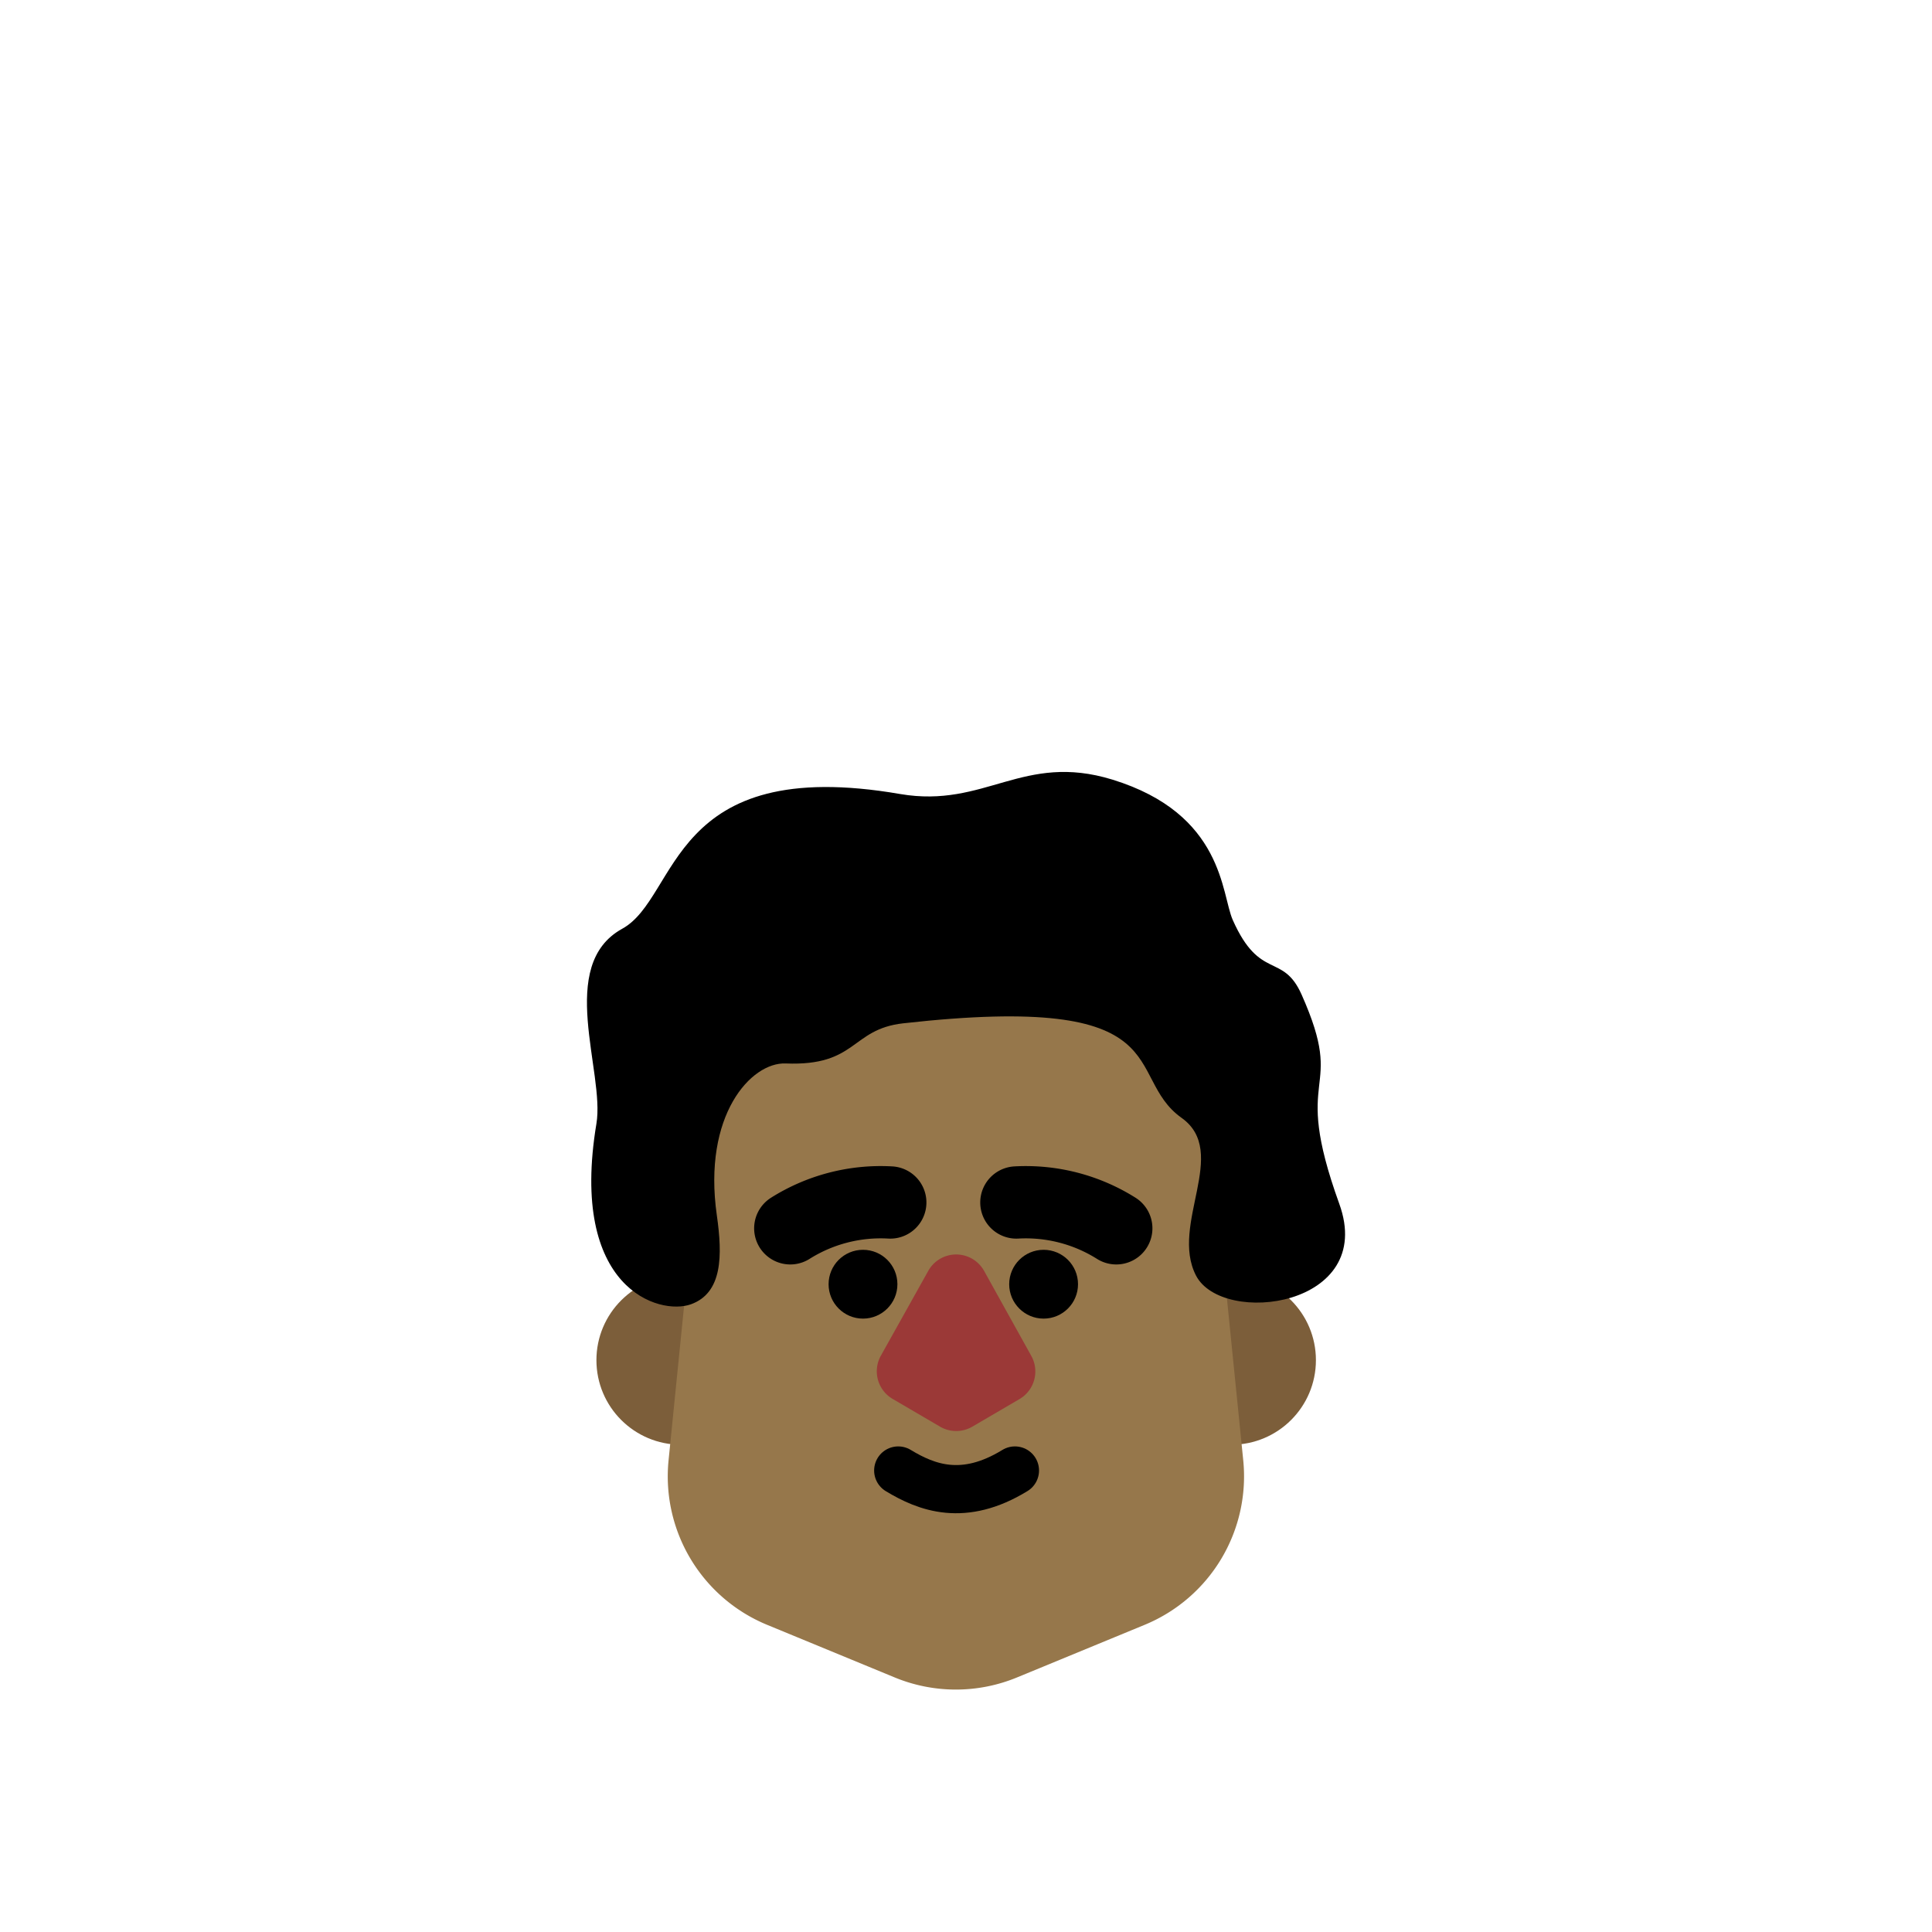 <svg xmlns="http://www.w3.org/2000/svg" viewBox="0 0 400.93 400.93"><defs><style>.cls-1,.cls-5,.cls-6{fill:none;}.cls-2{fill:#7c5e3a;}.cls-3{fill:#96774b;}.cls-4{fill:#9b3937;}.cls-5,.cls-6{stroke:#000;stroke-linecap:round;stroke-linejoin:round;}.cls-5{stroke-width:10px;}.cls-6{stroke-width:15px;}</style></defs><g id="Layer_2" data-name="Layer 2"><g id="Layer_1-2" data-name="Layer 1"><rect class="cls-1" width="400.93" height="400.93"/><circle class="cls-2" cx="255.53" cy="282.26" r="17.55"/><circle class="cls-2" cx="141.32" cy="282.26" r="17.55"/><path class="cls-3" d="M237.55,337.18,211.06,348.1a33.26,33.26,0,0,1-25.4,0l-26.48-10.92a33.32,33.32,0,0,1-20.44-34.12l9.42-93.67h100.4L258,303.06A33.32,33.32,0,0,1,237.55,337.18Z"/><path class="cls-4" d="M211.61,290.31l-9.83,5.75a6.64,6.64,0,0,1-6.7,0l-9.83-5.75a6.64,6.64,0,0,1-2.44-9l9.83-17.59a6.63,6.63,0,0,1,11.57,0L214,281.35A6.64,6.64,0,0,1,211.61,290.31Z"/><path class="cls-5" d="M186.4,305.16c5.9,3.57,13.55,6.54,24.22,0"/><circle cx="179.09" cy="266.5" r="7.14"/><path class="cls-6" d="M184.75,249.54A35.22,35.22,0,0,0,164,254.9"/><circle cx="216.57" cy="266.5" r="7.14"/><path class="cls-6" d="M210.92,249.54a35.23,35.23,0,0,1,20.73,5.36"/><path d="M187.42,212.36c-10.9,1.23-9.52,8.93-24.39,8.33-7.15-.28-17.25,10.7-14.27,31.53,1.19,8.33,1.19,16.06-5.36,18.44s-25.35-3.14-19.63-37.48c1.79-10.7-8.4-32.88,5.36-40.45,11.89-6.54,9.51-36.28,57.7-27.95,17.63,3,25.45-8.69,44-3,23.2,7.14,22.6,23.8,25,29.15,5.64,12.68,10.37,6.68,14.28,15.47,9.52,21.41-2.47,14.92,7.82,43.42,7.74,21.41-24.27,25.47-29.74,14.87s7.05-25.58-3-32.72C232.86,223.19,245.72,205.82,187.42,212.36Z"/></g></g></svg>